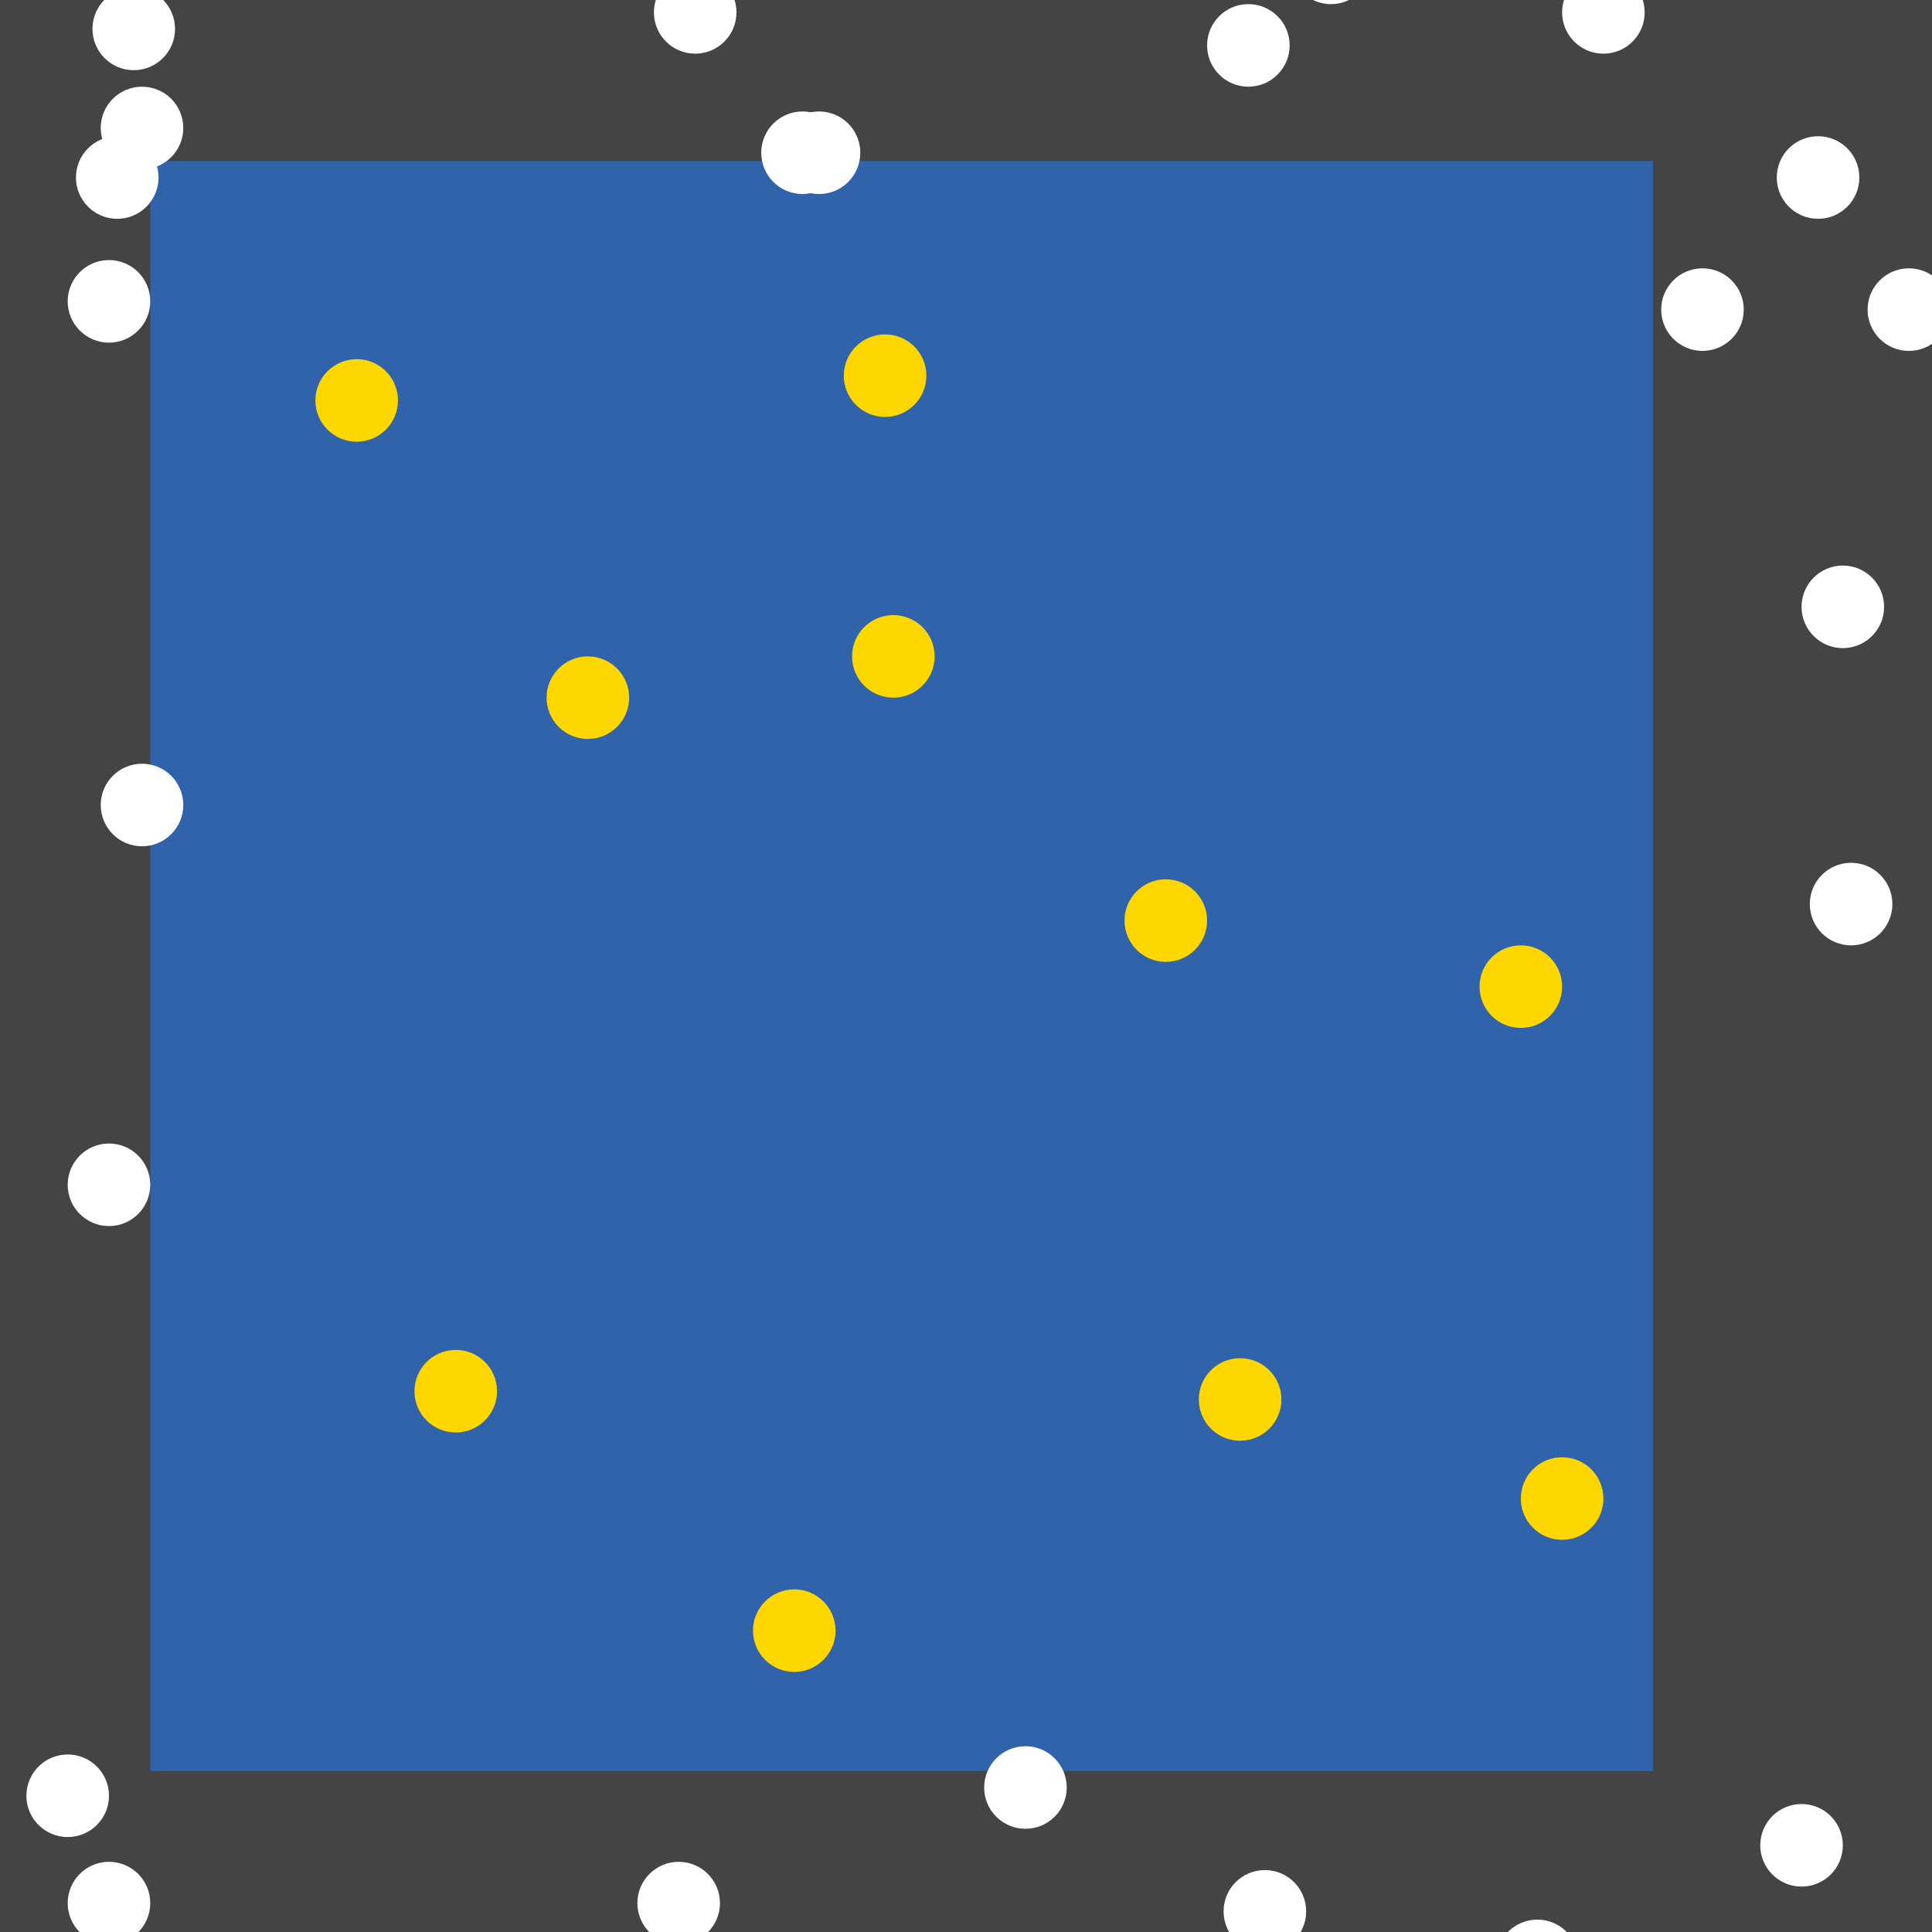 <?xml version="1.0" encoding="UTF-8"?>
<svg xmlns="http://www.w3.org/2000/svg" xmlns:xlink="http://www.w3.org/1999/xlink" width="512pt" height="512pt" viewBox="0 0 512 512" version="1.1">
<g id="surface196">
<rect x="0" y="0" width="512" height="512" style="fill:rgb(26.7%,26.7%,26.7%);fill-opacity:1;stroke:none;"/>
<path style=" stroke:none;fill-rule:nonzero;fill:rgb(19.2%,38.8%,66.7%);fill-opacity:1;" d="M 39.82 42.668 L 438.043 42.668 L 438.043 469.332 L 39.82 469.332 Z M 39.82 42.668 "/>
<path style=" stroke:none;fill-rule:nonzero;fill:rgb(100%,100%,100%);fill-opacity:1;" d="M 39.82 313.984 C 39.82 320.023 34.926 324.922 28.883 324.922 C 22.84 324.922 17.941 320.023 17.941 313.984 C 17.941 307.941 22.84 303.043 28.883 303.043 C 34.926 303.043 39.82 307.941 39.82 313.984 "/>
<path style=" stroke:none;fill-rule:nonzero;fill:rgb(100%,100%,100%);fill-opacity:1;" d="M 346.148 506.531 C 346.148 512.57 341.25 517.469 335.207 517.469 C 329.164 517.469 324.266 512.57 324.266 506.531 C 324.266 500.488 329.164 495.59 335.207 495.59 C 341.25 495.59 346.148 500.488 346.148 506.531 "/>
<path style=" stroke:none;fill-rule:nonzero;fill:rgb(100%,100%,100%);fill-opacity:1;" d="M 516.812 82.051 C 516.812 88.094 511.918 92.992 505.875 92.992 C 499.832 92.992 494.934 88.094 494.934 82.051 C 494.934 76.008 499.832 71.109 505.875 71.109 C 511.918 71.109 516.812 76.008 516.812 82.051 "/>
<path style=" stroke:none;fill-rule:nonzero;fill:rgb(100%,100%,100%);fill-opacity:1;" d="M 39.82 79.863 C 39.82 85.906 34.926 90.805 28.883 90.805 C 22.84 90.805 17.941 85.906 17.941 79.863 C 17.941 73.82 22.84 68.922 28.883 68.922 C 34.926 68.922 39.82 73.82 39.82 79.863 "/>
<path style=" stroke:none;fill-rule:nonzero;fill:rgb(100%,100%,100%);fill-opacity:1;" d="M 42.012 47.043 C 42.012 53.086 37.113 57.984 31.07 57.984 C 25.027 57.984 20.129 53.086 20.129 47.043 C 20.129 41 25.027 36.102 31.07 36.102 C 37.113 36.102 42.012 41 42.012 47.043 "/>
<path style=" stroke:none;fill-rule:nonzero;fill:rgb(100%,100%,100%);fill-opacity:1;" d="M 492.746 47.043 C 492.746 53.086 487.848 57.984 481.805 57.984 C 475.762 57.984 470.863 53.086 470.863 47.043 C 470.863 41 475.762 36.102 481.805 36.102 C 487.848 36.102 492.746 41 492.746 47.043 "/>
<path style=" stroke:none;fill-rule:nonzero;fill:rgb(100%,100%,100%);fill-opacity:1;" d="M 418.352 519.656 C 418.352 525.699 413.453 530.598 407.41 530.598 C 401.371 530.598 396.473 525.699 396.473 519.656 C 396.473 513.617 401.371 508.719 407.41 508.719 C 413.453 508.719 418.352 513.617 418.352 519.656 "/>
<path style=" stroke:none;fill-rule:nonzero;fill:rgb(100%,100%,100%);fill-opacity:1;" d="M 488.371 489.027 C 488.371 495.066 483.473 499.965 477.43 499.965 C 471.387 499.965 466.488 495.066 466.488 489.027 C 466.488 482.984 471.387 478.086 477.43 478.086 C 483.473 478.086 488.371 482.984 488.371 489.027 "/>
<path style=" stroke:none;fill-rule:nonzero;fill:rgb(100%,100%,100%);fill-opacity:1;" d="M 501.496 239.59 C 501.496 245.633 496.598 250.531 490.559 250.531 C 484.516 250.531 479.617 245.633 479.617 239.59 C 479.617 233.547 484.516 228.648 490.559 228.648 C 496.598 228.648 501.496 233.547 501.496 239.59 "/>
<path style=" stroke:none;fill-rule:nonzero;fill:rgb(100%,100%,100%);fill-opacity:1;" d="M 48.574 213.332 C 48.574 219.375 43.676 224.273 37.633 224.273 C 31.594 224.273 26.695 219.375 26.695 213.332 C 26.695 207.289 31.594 202.395 37.633 202.395 C 43.676 202.395 48.574 207.289 48.574 213.332 "/>
<path style=" stroke:none;fill-rule:nonzero;fill:rgb(100%,100%,100%);fill-opacity:1;" d="M 341.77 12.035 C 341.77 18.074 336.875 22.973 330.832 22.973 C 324.789 22.973 319.891 18.074 319.891 12.035 C 319.891 5.992 324.789 1.094 330.832 1.094 C 336.875 1.094 341.77 5.992 341.77 12.035 "/>
<path style=" stroke:none;fill-rule:nonzero;fill:rgb(100%,100%,100%);fill-opacity:1;" d="M 48.574 33.914 C 48.574 39.957 43.676 44.855 37.633 44.855 C 31.594 44.855 26.695 39.957 26.695 33.914 C 26.695 27.871 31.594 22.977 37.633 22.977 C 43.676 22.977 48.574 27.871 48.574 33.914 "/>
<path style=" stroke:none;fill-rule:nonzero;fill:rgb(100%,100%,100%);fill-opacity:1;" d="M 462.113 82.051 C 462.113 88.094 457.215 92.992 451.172 92.992 C 445.133 92.992 440.234 88.094 440.234 82.051 C 440.234 76.008 445.133 71.109 451.172 71.109 C 457.215 71.109 462.113 76.008 462.113 82.051 "/>
<path style=" stroke:none;fill-rule:nonzero;fill:rgb(100%,100%,100%);fill-opacity:1;" d="M 435.855 3.281 C 435.855 9.324 430.957 14.223 424.914 14.223 C 418.875 14.223 413.977 9.324 413.977 3.281 C 413.977 -2.762 418.875 -7.656 424.914 -7.656 C 430.957 -7.656 435.855 -2.762 435.855 3.281 "/>
<path style=" stroke:none;fill-rule:nonzero;fill:rgb(100%,100%,100%);fill-opacity:1;" d="M 28.883 475.898 C 28.883 481.938 23.984 486.836 17.941 486.836 C 11.898 486.836 7 481.938 7 475.898 C 7 469.855 11.898 464.957 17.941 464.957 C 23.984 464.957 28.883 469.855 28.883 475.898 "/>
<path style=" stroke:none;fill-rule:nonzero;fill:rgb(100%,100%,100%);fill-opacity:1;" d="M 190.797 504.344 C 190.797 510.383 185.898 515.281 179.855 515.281 C 173.812 515.281 168.914 510.383 168.914 504.344 C 168.914 498.301 173.812 493.402 179.855 493.402 C 185.898 493.402 190.797 498.301 190.797 504.344 "/>
<path style=" stroke:none;fill-rule:nonzero;fill:rgb(100%,100%,100%);fill-opacity:1;" d="M 39.82 504.344 C 39.82 510.383 34.926 515.281 28.883 515.281 C 22.84 515.281 17.941 510.383 17.941 504.344 C 17.941 498.301 22.84 493.402 28.883 493.402 C 34.926 493.402 39.82 498.301 39.82 504.344 "/>
<path style=" stroke:none;fill-rule:nonzero;fill:rgb(100%,100%,100%);fill-opacity:1;" d="M 363.652 -9.848 C 363.652 -3.805 358.754 1.094 352.711 1.094 C 346.668 1.094 341.77 -3.805 341.77 -9.848 C 341.77 -15.887 346.668 -20.785 352.711 -20.785 C 358.754 -20.785 363.652 -15.887 363.652 -9.848 "/>
<path style=" stroke:none;fill-rule:nonzero;fill:rgb(100%,100%,100%);fill-opacity:1;" d="M 227.992 40.48 C 227.992 46.52 223.094 51.418 217.055 51.418 C 211.012 51.418 206.113 46.52 206.113 40.48 C 206.113 34.438 211.012 29.539 217.055 29.539 C 223.094 29.539 227.992 34.438 227.992 40.48 "/>
<path style=" stroke:none;fill-rule:nonzero;fill:rgb(100%,100%,100%);fill-opacity:1;" d="M 282.695 473.711 C 282.695 479.75 277.797 484.648 271.754 484.648 C 265.711 484.648 260.812 479.75 260.812 473.711 C 260.812 467.668 265.711 462.77 271.754 462.77 C 277.797 462.77 282.695 467.668 282.695 473.711 "/>
<path style=" stroke:none;fill-rule:nonzero;fill:rgb(100%,100%,100%);fill-opacity:1;" d="M 195.172 3.281 C 195.172 9.324 190.273 14.223 184.23 14.223 C 178.191 14.223 173.293 9.324 173.293 3.281 C 173.293 -2.762 178.191 -7.656 184.23 -7.656 C 190.273 -7.656 195.172 -2.762 195.172 3.281 "/>
<path style=" stroke:none;fill-rule:nonzero;fill:rgb(100%,100%,100%);fill-opacity:1;" d="M 499.309 160.82 C 499.309 166.863 494.41 171.762 488.367 171.762 C 482.328 171.762 477.43 166.863 477.43 160.82 C 477.43 154.777 482.328 149.879 488.367 149.879 C 494.41 149.879 499.309 154.777 499.309 160.82 "/>
<path style=" stroke:none;fill-rule:nonzero;fill:rgb(100%,100%,100%);fill-opacity:1;" d="M 223.617 40.48 C 223.617 46.52 218.719 51.418 212.676 51.418 C 206.637 51.418 201.738 46.52 201.738 40.48 C 201.738 34.438 206.637 29.539 212.676 29.539 C 218.719 29.539 223.617 34.438 223.617 40.48 "/>
<path style=" stroke:none;fill-rule:nonzero;fill:rgb(100%,100%,100%);fill-opacity:1;" d="M 46.387 7.656 C 46.387 13.699 41.488 18.598 35.445 18.598 C 29.402 18.598 24.504 13.699 24.504 7.656 C 24.504 1.617 29.402 -3.281 35.445 -3.281 C 41.488 -3.281 46.387 1.617 46.387 7.656 "/>
<path style=" stroke:none;fill-rule:nonzero;fill:rgb(100%,84.3%,0%);fill-opacity:1;" d="M 247.684 173.949 C 247.684 179.992 242.785 184.891 236.746 184.891 C 230.703 184.891 225.805 179.992 225.805 173.949 C 225.805 167.906 230.703 163.008 236.746 163.008 C 242.785 163.008 247.684 167.906 247.684 173.949 "/>
<path style=" stroke:none;fill-rule:nonzero;fill:rgb(100%,84.3%,0%);fill-opacity:1;" d="M 105.465 106.121 C 105.465 112.16 100.566 117.059 94.523 117.059 C 88.48 117.059 83.582 112.16 83.582 106.121 C 83.582 100.078 88.48 95.18 94.523 95.18 C 100.566 95.18 105.465 100.078 105.465 106.121 "/>
<path style=" stroke:none;fill-rule:nonzero;fill:rgb(100%,84.3%,0%);fill-opacity:1;" d="M 424.918 397.129 C 424.918 403.172 420.02 408.066 413.977 408.066 C 407.934 408.066 403.035 403.172 403.035 397.129 C 403.035 391.086 407.934 386.188 413.977 386.188 C 420.02 386.188 424.918 391.086 424.918 397.129 "/>
<path style=" stroke:none;fill-rule:nonzero;fill:rgb(100%,84.3%,0%);fill-opacity:1;" d="M 131.719 368.684 C 131.719 374.727 126.82 379.625 120.777 379.625 C 114.738 379.625 109.84 374.727 109.84 368.684 C 109.84 362.641 114.738 357.742 120.777 357.742 C 126.82 357.742 131.719 362.641 131.719 368.684 "/>
<path style=" stroke:none;fill-rule:nonzero;fill:rgb(100%,84.3%,0%);fill-opacity:1;" d="M 319.891 243.965 C 319.891 250.008 314.992 254.906 308.949 254.906 C 302.906 254.906 298.012 250.008 298.012 243.965 C 298.012 237.926 302.906 233.027 308.949 233.027 C 314.992 233.027 319.891 237.926 319.891 243.965 "/>
<path style=" stroke:none;fill-rule:nonzero;fill:rgb(100%,84.3%,0%);fill-opacity:1;" d="M 221.43 432.137 C 221.43 438.18 216.531 443.078 210.488 443.078 C 204.445 443.078 199.551 438.18 199.551 432.137 C 199.551 426.094 204.445 421.195 210.488 421.195 C 216.531 421.195 221.43 426.094 221.43 432.137 "/>
<path style=" stroke:none;fill-rule:nonzero;fill:rgb(100%,84.3%,0%);fill-opacity:1;" d="M 245.496 99.555 C 245.496 105.598 240.598 110.496 234.559 110.496 C 228.516 110.496 223.617 105.598 223.617 99.555 C 223.617 93.516 228.516 88.617 234.559 88.617 C 240.598 88.617 245.496 93.516 245.496 99.555 "/>
<path style=" stroke:none;fill-rule:nonzero;fill:rgb(100%,84.3%,0%);fill-opacity:1;" d="M 339.582 370.871 C 339.582 376.914 334.684 381.812 328.645 381.812 C 322.602 381.812 317.703 376.914 317.703 370.871 C 317.703 364.828 322.602 359.934 328.645 359.934 C 334.684 359.934 339.582 364.828 339.582 370.871 "/>
<path style=" stroke:none;fill-rule:nonzero;fill:rgb(100%,84.3%,0%);fill-opacity:1;" d="M 166.727 184.891 C 166.727 190.93 161.832 195.828 155.789 195.828 C 149.746 195.828 144.848 190.93 144.848 184.891 C 144.848 178.848 149.746 173.949 155.789 173.949 C 161.832 173.949 166.727 178.848 166.727 184.891 "/>
<path style=" stroke:none;fill-rule:nonzero;fill:rgb(100%,84.3%,0%);fill-opacity:1;" d="M 413.977 261.469 C 413.977 267.512 409.078 272.41 403.035 272.41 C 396.992 272.41 392.098 267.512 392.098 261.469 C 392.098 255.43 396.992 250.531 403.035 250.531 C 409.078 250.531 413.977 255.43 413.977 261.469 "/>
</g>
</svg>
